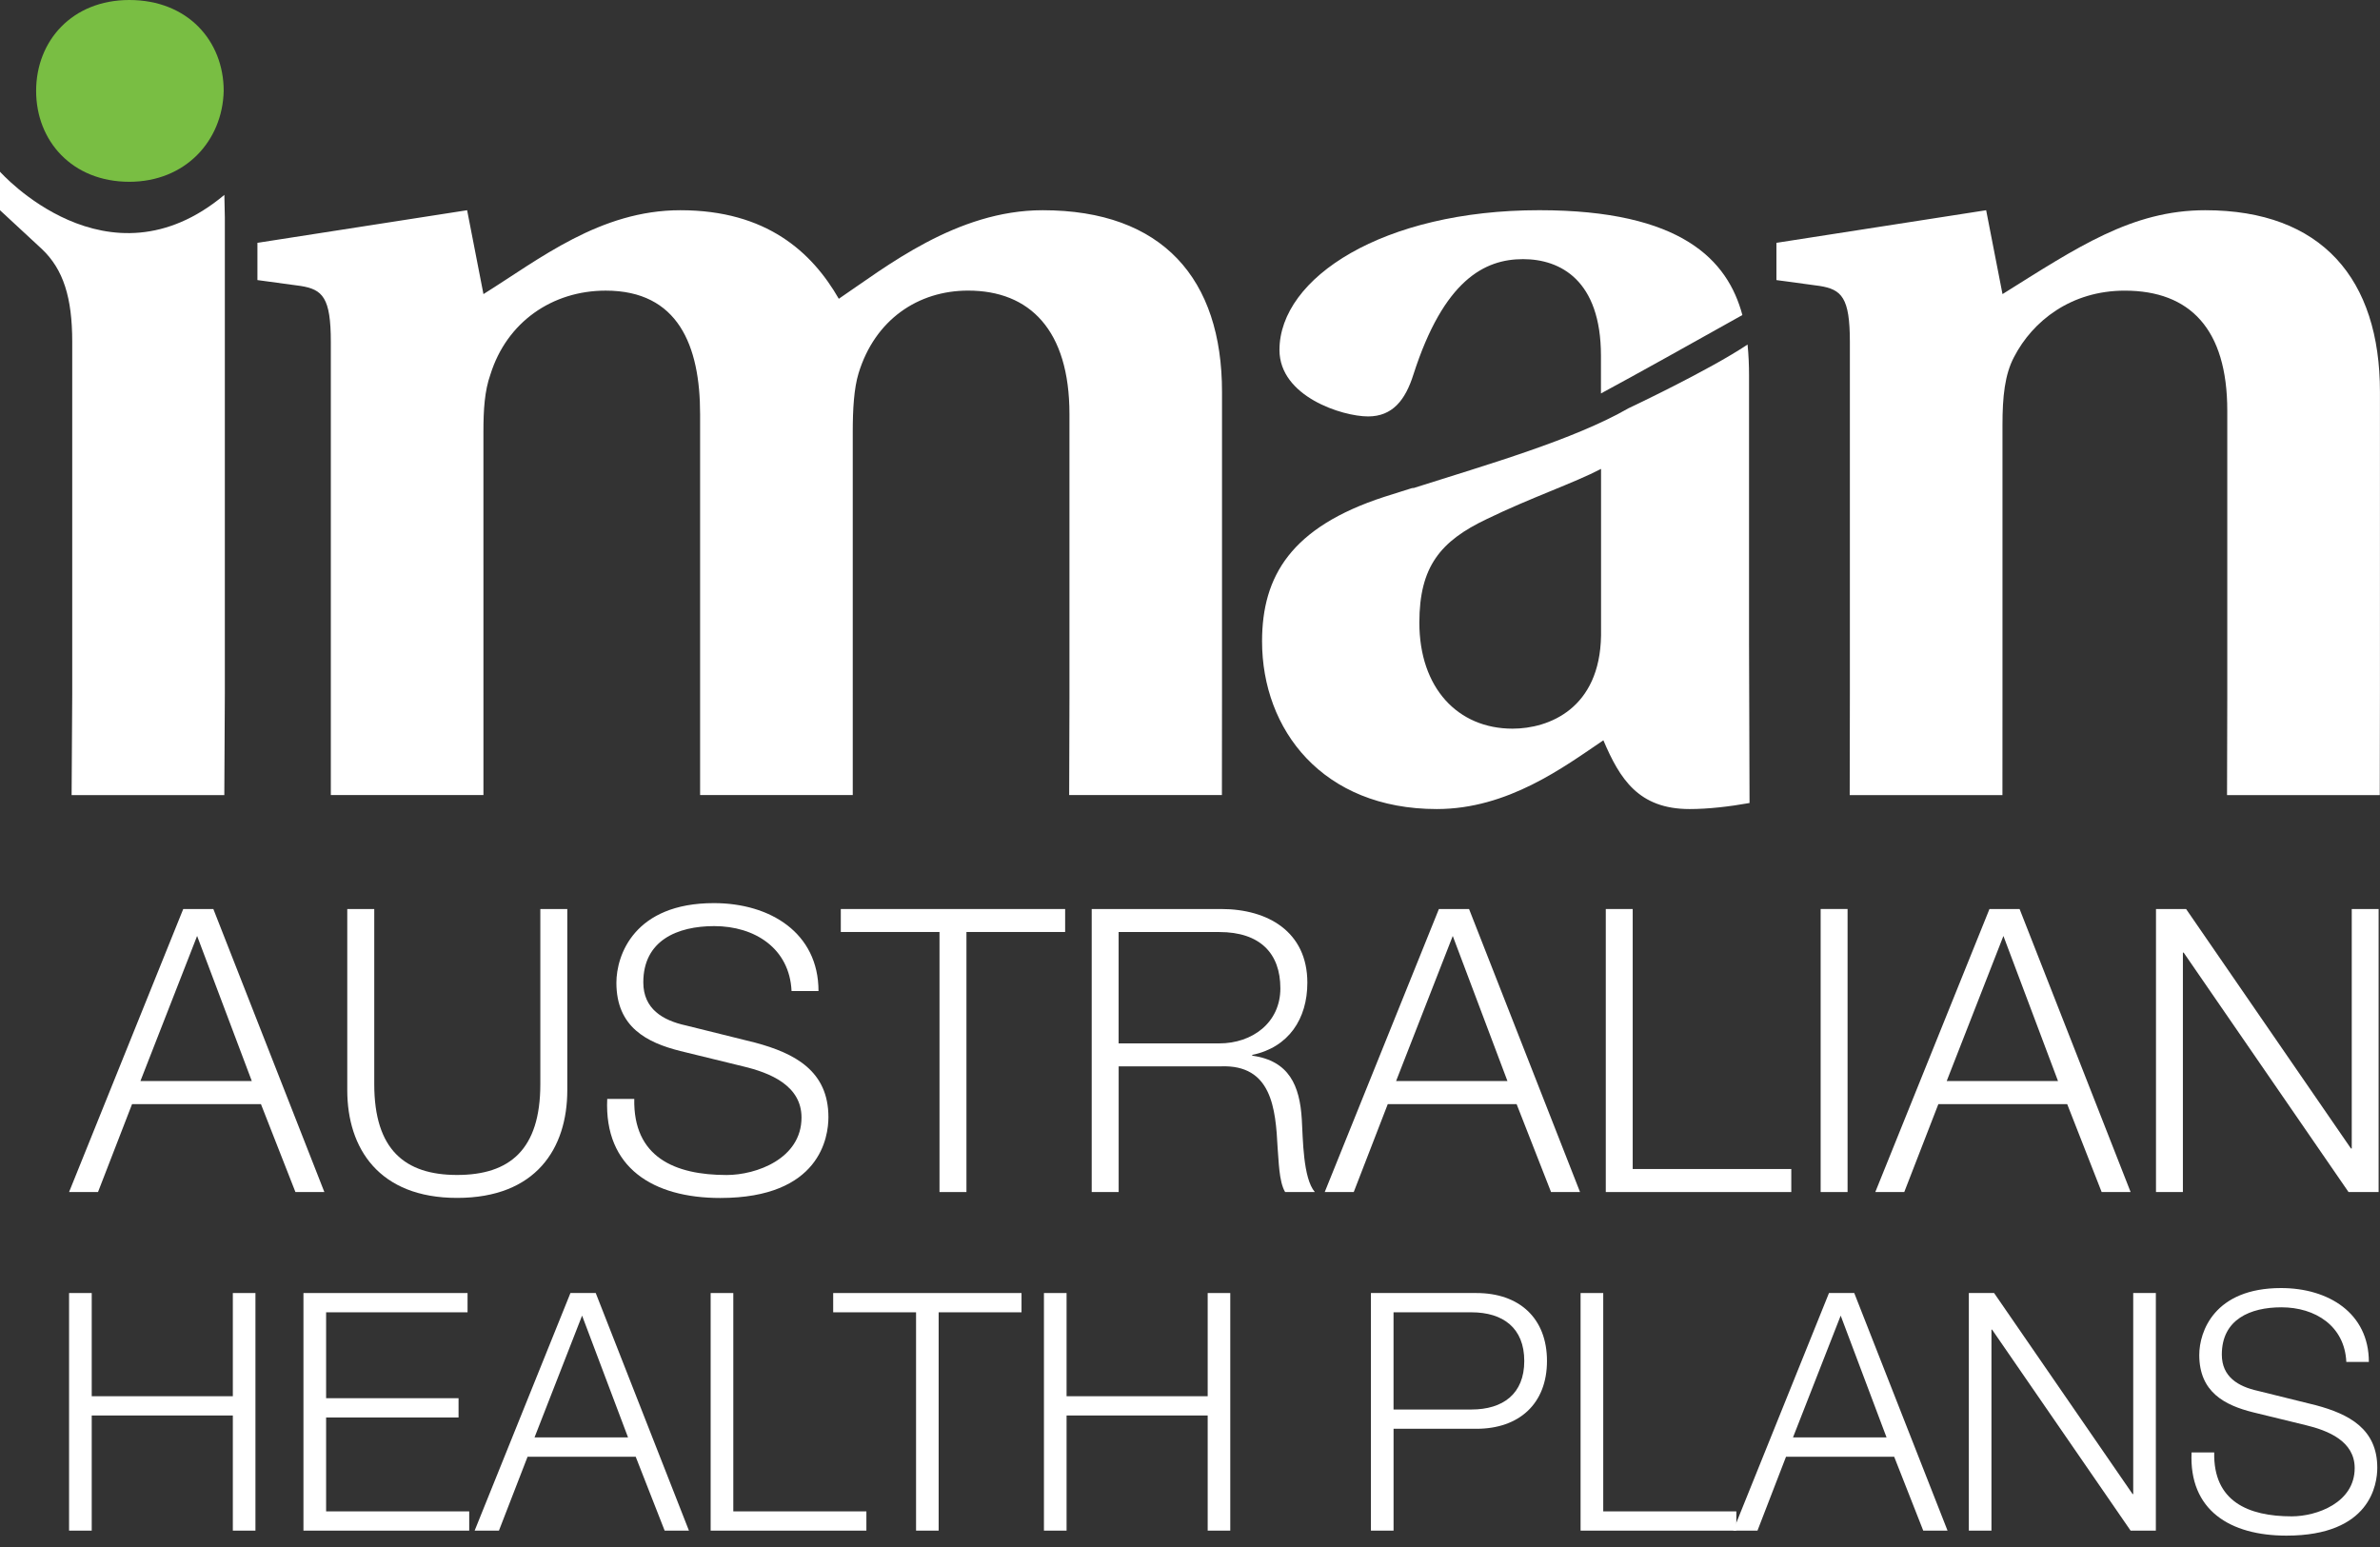 <?xml version="1.0" encoding="utf-8"?>
<!-- Generator: Adobe Illustrator 16.0.0, SVG Export Plug-In . SVG Version: 6.00 Build 0)  -->
<!DOCTYPE svg PUBLIC "-//W3C//DTD SVG 1.1//EN" "http://www.w3.org/Graphics/SVG/1.1/DTD/svg11.dtd">
<svg version="1.1" id="Layer_1" xmlns="http://www.w3.org/2000/svg" xmlns:xlink="http://www.w3.org/1999/xlink" x="0px" y="0px"
	 width="100px" height="65px" viewBox="0 0 100 65" enable-background="new 0 0 100 65" xml:space="preserve">
<rect x="0" y="0" width="100" height="65" fill="#333333" stroke="none"/>
<g>
	<g>
		<path fill="#FFFFFF" d="M5.9,45.422h4.68l-2.298-6.096L5.9,45.422z M7.699,38.194h1.265l4.665,11.892h-1.216l-1.449-3.695H5.549
			l-1.431,3.695H2.902L7.699,38.194z"/>
		<g>
			<path fill="#FFFFFF" d="M14.593,38.194h1.132v7.36c0,2.747,1.284,3.814,3.481,3.814c2.213,0,3.497-1.067,3.497-3.814v-7.36h1.133
				v7.61c0,2.448-1.315,4.528-4.63,4.528c-3.283,0-4.615-2.08-4.615-4.528v-7.61H14.593z"/>
			<path fill="#FFFFFF" d="M26.65,46.172c-0.05,2.447,1.699,3.198,3.881,3.198c1.248,0,3.146-0.684,3.146-2.416
				c0-1.349-1.331-1.882-2.448-2.147l-2.649-0.648c-1.399-0.352-2.681-1.001-2.681-2.866c0-1.164,0.75-3.347,4.096-3.347
				c2.366,0,4.396,1.25,4.396,3.695h-1.132c-0.084-1.798-1.55-2.729-3.249-2.729c-1.549,0-2.98,0.6-2.98,2.363
				c0,1.116,0.816,1.6,1.798,1.813l2.897,0.719c1.683,0.449,3.083,1.199,3.083,3.132c0,0.816-0.333,3.396-4.547,3.396
				c-2.814,0-4.88-1.266-4.747-4.162H26.65z"/>
		</g>
		<polygon fill="#FFFFFF" points="35.328,38.194 44.754,38.194 44.754,39.159 40.607,39.159 40.607,50.086 39.475,50.086 
			39.475,39.159 35.328,39.159 		"/>
		<g>
			<path fill="#FFFFFF" d="M47.001,43.84h4.229c1.384,0,2.567-0.867,2.567-2.313c0-1.467-0.85-2.366-2.567-2.366h-4.229V43.84z
				 M45.87,38.194h5.446c1.947,0,3.615,0.949,3.615,3.097c0,1.516-0.785,2.715-2.316,3.032v0.032
				c1.548,0.217,1.998,1.25,2.083,2.682c0.049,0.815,0.049,2.466,0.548,3.049h-1.249c-0.267-0.45-0.267-1.351-0.315-1.851
				c-0.084-1.663-0.25-3.511-2.382-3.431h-4.297v5.28H45.87V38.194z"/>
		</g>
		<path fill="#FFFFFF" d="M58.659,45.422h4.679l-2.298-6.096L58.659,45.422z M60.458,38.194h1.267l4.663,11.892H65.17l-1.447-3.695
			H58.31l-1.43,3.695h-1.219L60.458,38.194z"/>
		<polygon fill="#FFFFFF" points="67.47,38.194 68.601,38.194 68.601,49.118 75.264,49.118 75.264,50.086 67.47,50.086 		"/>
		<rect x="76.498" y="38.193" fill="#FFFFFF" width="1.131" height="11.893"/>
		<path fill="#FFFFFF" d="M81.794,45.422h4.677l-2.294-6.096L81.794,45.422z M83.591,38.194h1.266l4.665,11.892h-1.217l-1.448-3.695
			h-5.413l-1.433,3.695h-1.217L83.591,38.194z"/>
		<polygon fill="#FFFFFF" points="90.588,38.194 91.853,38.194 98.779,48.255 98.813,48.255 98.813,38.194 99.942,38.194 
			99.942,50.086 98.678,50.086 91.751,40.026 91.718,40.026 91.718,50.086 90.588,50.086 		"/>
	</g>
	<g>
		<path fill="#FFFFFF" d="M0,7.215v1.618l1.762,1.633c0.9,0.854,1.273,2.039,1.273,3.898v14.783l-0.026,4.26h6.416l0.022-4.26V9.125
			l-0.02-0.936C4.51,12.302,0,7.215,0,7.215z"/>
		<path fill="#FFFFFF" d="M43.81,8.833c-3.624,0-6.609,2.399-8.566,3.721c-1.126-1.958-3.035-3.721-6.658-3.721
			c-3.376,0-5.922,2.057-8.273,3.524l-0.686-3.524l-8.811,1.37v1.565l1.812,0.246c0.929,0.147,1.272,0.49,1.272,2.351v14.783v4.258
			h6.412v-4.062V18.134c0-0.931,0.05-1.715,0.294-2.4c0.685-2.201,2.595-3.523,4.846-3.523c3.036,0,3.964,2.3,3.964,5.187v11.946
			v4.062h6.414v-4.062V18.134c0-0.931,0.05-1.812,0.244-2.45c0.687-2.25,2.498-3.474,4.603-3.474c2.594,0,4.258,1.664,4.258,5.187
			v11.946l-0.012,4.062h6.418l0.004-4.26V16.47C51.348,11.721,48.852,8.833,43.81,8.833z"/>
		<path fill="#FFFFFF" d="M92.656,8.833c-3.085,0-5.385,1.566-8.517,3.524l-0.687-3.524l-8.812,1.37v1.565l1.813,0.246
			c0.931,0.147,1.273,0.49,1.273,2.351v14.783l-0.007,4.26h6.417l0.002-4.062V17.84c0-1.173,0.097-2.104,0.485-2.838
			c0.784-1.518,2.4-2.79,4.652-2.79c2.741,0,4.308,1.614,4.308,5.04v12.093l-0.01,4.062h6.417l0.008-4.26V16.47
			C100,11.721,97.553,8.833,92.656,8.833z"/>
		<path fill="#FFFFFF" d="M57.482,17.497c1.028,0,1.567-0.687,1.906-1.763c1.275-3.965,2.988-4.846,4.604-4.846
			c1.565,0,3.275,0.88,3.275,4.062v1.581c1.334-0.715,4.303-2.375,5.942-3.294c-0.617-2.311-2.559-4.405-8.533-4.405
			c-6.561,0-10.917,2.839-10.917,5.874C53.761,16.666,56.406,17.497,57.482,17.497z"/>
		<path fill="#FFFFFF" d="M73.489,15.785c0-0.424-0.017-0.865-0.062-1.309c-1.634,1.093-4.999,2.676-4.999,2.676
			c-2.301,1.321-5.874,2.35-9.104,3.376c0,0,0.036-0.018,0.091-0.047c-0.417,0.132-0.836,0.264-1.248,0.394
			c-3.916,1.273-5.139,3.33-5.139,6.071c0,3.719,2.544,7.048,7.342,7.048c2.985,0,5.336-1.764,6.999-2.889
			c0.688,1.616,1.472,2.889,3.623,2.889c0.789,0,1.676-0.104,2.518-0.254l-0.021-6.699V15.785L73.489,15.785z M67.271,26.7
			c-0.047,3.083-2.201,3.916-3.718,3.916c-2.304,0-3.916-1.712-3.916-4.454c0-2.35,0.881-3.427,2.838-4.355
			c1.812-0.882,3.673-1.518,4.796-2.105V26.7z"/>
	</g>
	<path fill="#79BE43" d="M1.518,3.819C1.518,1.713,3.035,0,5.434,0c2.447,0,3.965,1.713,3.965,3.819
		C9.351,5.924,7.783,7.638,5.434,7.638C3.035,7.638,1.518,5.924,1.518,3.819"/>
	<g>
		<polygon fill="#FFFFFF" points="2.902,54.329 3.854,54.329 3.854,58.665 9.783,58.665 9.783,54.329 10.733,54.329 10.733,64.312 
			9.783,64.312 9.783,59.474 3.854,59.474 3.854,64.312 2.902,64.312 		"/>
		<polygon fill="#FFFFFF" points="12.75,54.329 19.645,54.329 19.645,55.139 13.702,55.139 13.702,58.748 19.267,58.748 
			19.267,59.558 13.702,59.558 13.702,63.503 19.715,63.503 19.715,64.312 12.75,64.312 		"/>
		<path fill="#FFFFFF" d="M22.459,60.396h3.929l-1.931-5.118L22.459,60.396z M23.968,54.329h1.063l3.916,9.982h-1.021l-1.216-3.104
			h-4.543l-1.203,3.104h-1.021L23.968,54.329z"/>
		<polygon fill="#FFFFFF" points="29.859,54.329 30.811,54.329 30.811,63.503 36.403,63.503 36.403,64.312 29.859,64.312 		"/>
		<polygon fill="#FFFFFF" points="35.008,54.329 42.921,54.329 42.921,55.139 39.439,55.139 39.439,64.312 38.49,64.312 
			38.49,55.139 35.008,55.139 		"/>
		<polygon fill="#FFFFFF" points="43.863,54.329 44.814,54.329 44.814,58.665 50.743,58.665 50.743,54.329 51.692,54.329 
			51.692,64.312 50.743,64.312 50.743,59.474 44.814,59.474 44.814,64.312 43.863,64.312 		"/>
		<g>
			<path fill="#FFFFFF" d="M58.552,59.223h3.271c1.328,0,2.222-0.657,2.222-2.039c0-1.389-0.894-2.045-2.222-2.045h-3.271V59.223z
				 M57.601,54.329h4.434c1.79,0,2.964,1.047,2.964,2.854c0,1.801-1.174,2.85-2.964,2.85h-3.482v4.279h-0.951V54.329z"/>
		</g>
		<polygon fill="#FFFFFF" points="66.411,54.329 67.363,54.329 67.363,63.503 72.956,63.503 72.956,64.312 66.411,64.312 		"/>
		<path fill="#FFFFFF" d="M75.336,60.396h3.931l-1.927-5.118L75.336,60.396z M76.848,54.329h1.062l3.919,9.982h-1.021l-1.221-3.104
			h-4.544l-1.199,3.104h-1.021L76.848,54.329z"/>
		<polygon fill="#FFFFFF" points="82.724,54.329 83.786,54.329 89.604,62.775 89.631,62.775 89.631,54.329 90.582,54.329 
			90.582,64.312 89.521,64.312 83.702,55.868 83.675,55.868 83.675,64.312 82.724,64.312 		"/>
		<path fill="#FFFFFF" d="M93.034,61.027c-0.043,2.055,1.426,2.685,3.258,2.685c1.05,0,2.644-0.572,2.644-2.027
			c0-1.133-1.119-1.58-2.057-1.805l-2.222-0.542c-1.176-0.295-2.251-0.842-2.251-2.406c0-0.979,0.628-2.812,3.438-2.812
			c1.985,0,3.688,1.048,3.688,3.104h-0.947c-0.07-1.512-1.304-2.295-2.727-2.295c-1.302,0-2.504,0.502-2.504,1.984
			c0,0.938,0.685,1.342,1.512,1.526l2.432,0.602c1.412,0.375,2.588,1.006,2.588,2.627c0,0.686-0.279,2.854-3.815,2.854
			c-2.367,0-4.102-1.063-3.988-3.496H93.034L93.034,61.027z"/>
	</g>
</g>
</svg>
